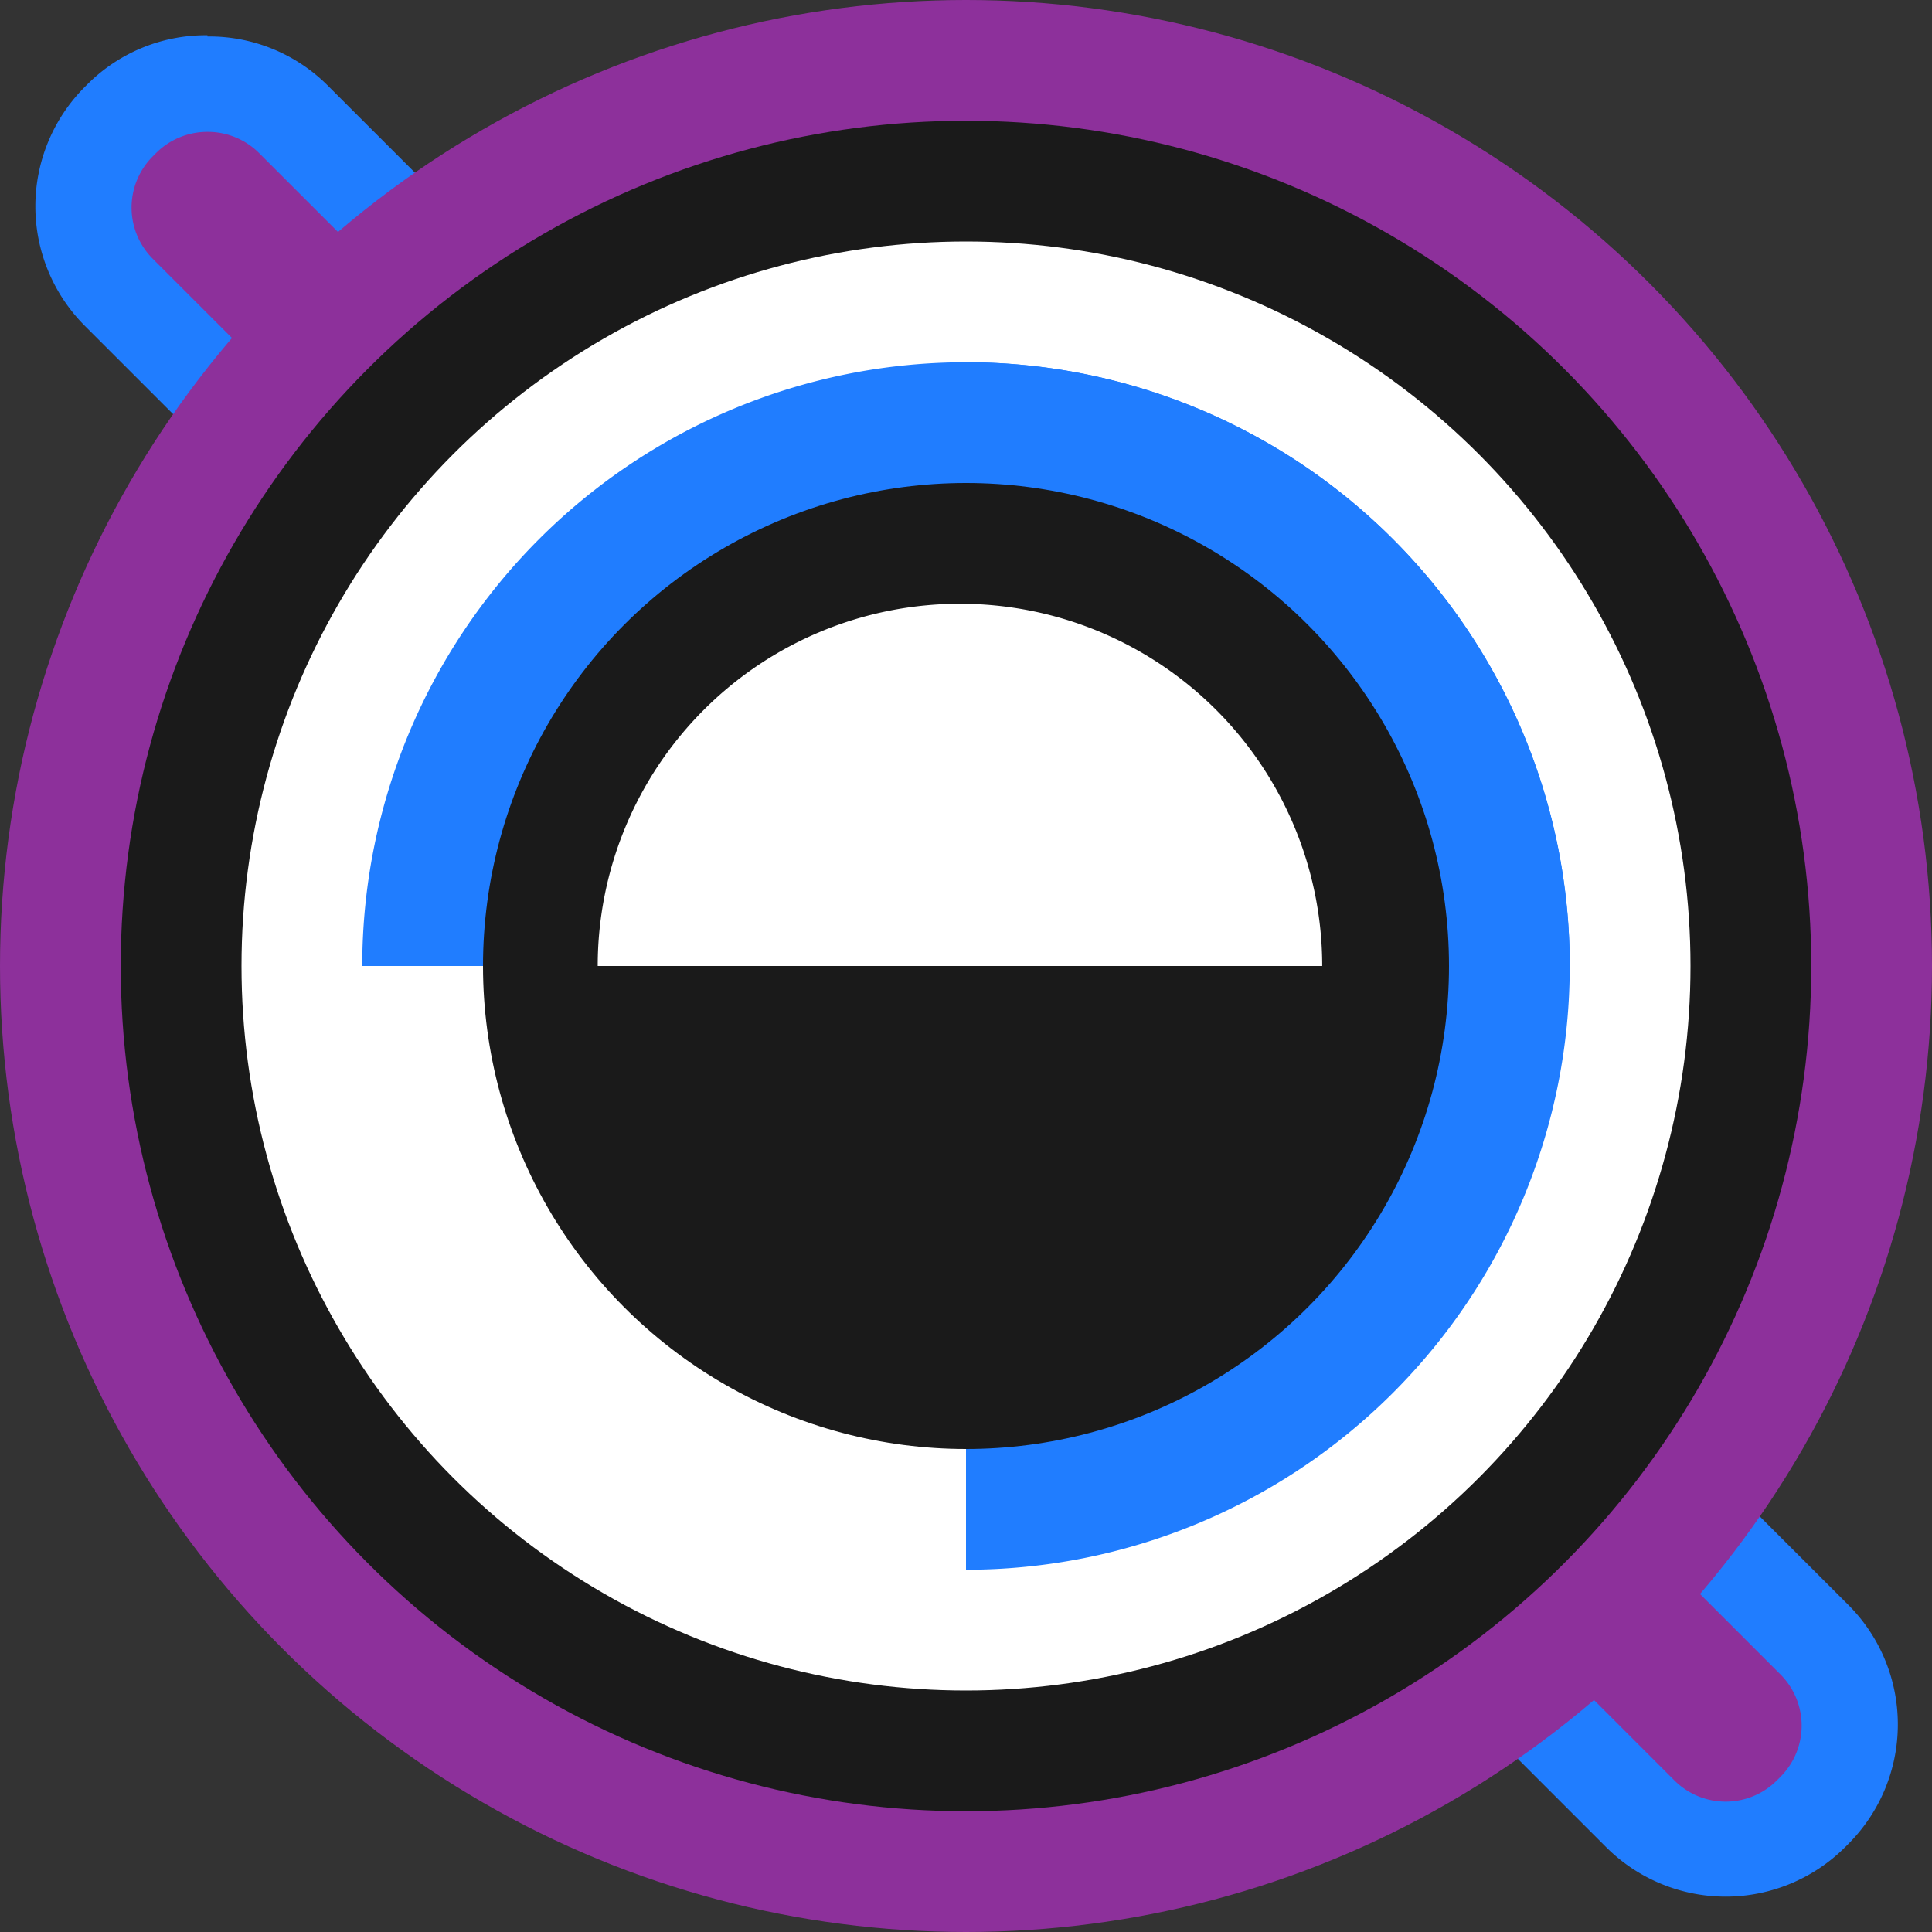 <svg xmlns="http://www.w3.org/2000/svg" viewBox="0 0 80 80"><rect x="0" y="0" width="80" height="80" fill="#333333" stroke="none"/><defs><style>.cls-1{fill:#8d309b;}.cls-2{fill:#207dff;}.cls-3{fill:#1a1a1a;}.cls-4{fill:#fff;}</style></defs><title>mksymbol11</title><g id="Layer_5_copy_3" data-name="Layer 5 copy 3"><path class="cls-1" d="M81.41,86.54a5,5,0,0,1-3.54-1.46L14.92,22.13a5,5,0,0,1,0-7.07l.14-.14a5,5,0,0,1,7.07,0l63,63a5,5,0,0,1,0,7.07l-.14.14A5,5,0,0,1,81.41,86.54Z" transform="translate(-10 -10)"/><path class="cls-2" d="M18.59,15.46a3,3,0,0,1,2.13.87l63,63a3,3,0,0,1,0,4.25l-.14.14a3,3,0,0,1-4.25,0L16.33,20.72a3,3,0,0,1,0-4.25l.14-.14a3,3,0,0,1,2.12-.87m0-4a6.92,6.92,0,0,0-4.94,2l-.14.14a7,7,0,0,0,0,9.89l63,63a7,7,0,0,0,9.89,0l.14-.14a7,7,0,0,0,0-9.89L23.54,13.51a6.94,6.94,0,0,0-4.95-2Z" transform="translate(-10 -10)"/><circle class="cls-1" cx="40" cy="40" r="40"/><circle class="cls-3" cx="40" cy="40" r="35"/><circle class="cls-4" cx="40" cy="40" r="30"/><path class="cls-2" d="M50,25V75a25,25,0,0,0,0-50Z" transform="translate(-10 -10)"/><path class="cls-2" d="M25,50H75a25,25,0,0,0-50,0Z" transform="translate(-10 -10)"/><circle class="cls-3" cx="40" cy="40" r="20"/><path class="cls-4" d="M34.75,50h30a15,15,0,0,0-30,0Z" transform="translate(-10 -10)"/></g></svg>